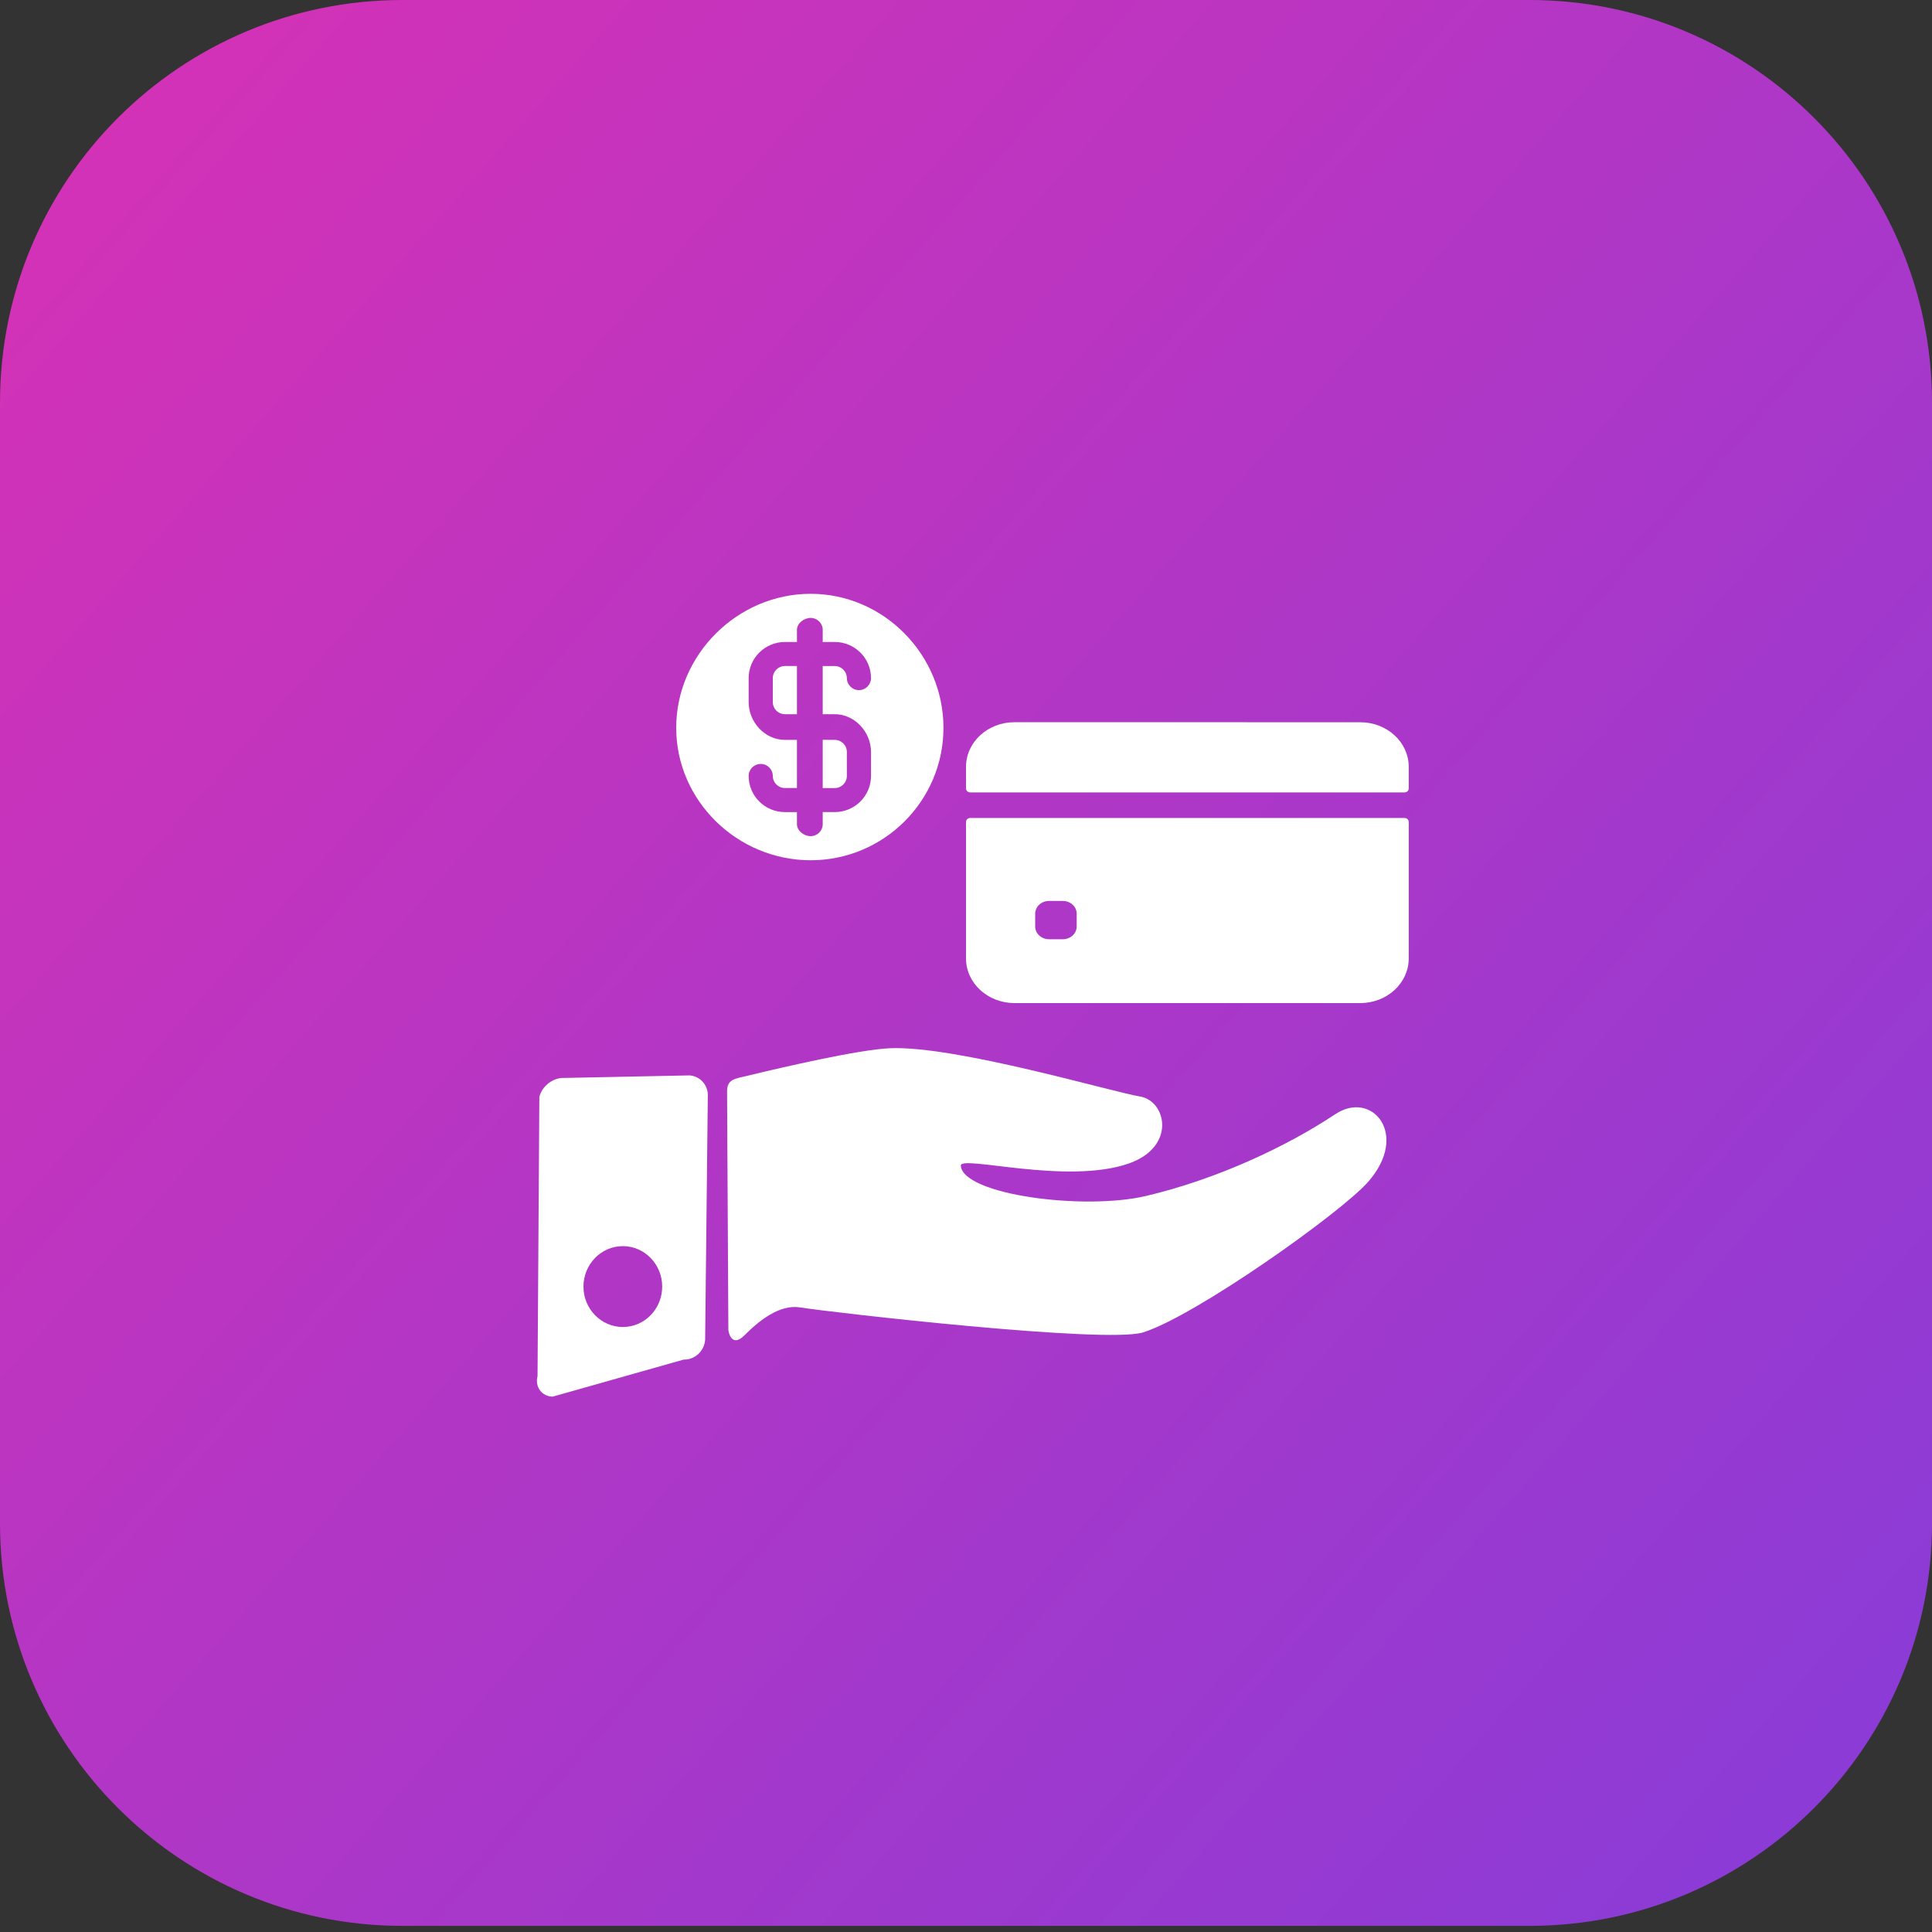 <svg xmlns="http://www.w3.org/2000/svg" width="48" height="48" viewBox="0 0 48 48">
    <rect x="0" y="0" width="48" height="48" fill="#333333" stroke="none"/>
    <defs>
        <linearGradient id="b51my415ga" x1="-.439%" x2="152.846%" y1=".317%" y2="135.24%">
            <stop offset="0%" stop-color="#D831B4"/>
            <stop offset="100%" stop-color="#6241E9"/>
        </linearGradient>
    </defs>
    <g fill="none" fill-rule="evenodd">
        <g>
            <g>
                <path fill="url(#b51my415ga)" d="M10 0h28c5.523 0 10 4.477 10 10v27.848c0 5.522-4.477 10-10 10H10c-5.523 0-10-4.478-10-10V10C0 4.477 4.477 0 10 0z" transform="translate(-334 -9282) translate(334 9282)"/>
                <g fill="#FFF" fill-rule="nonzero">
                    <g>
                        <g>
                            <path d="M20.294 3.248c-1.292.735-3.07 1.414-4.84 1.703-1.576.257-4.54-.35-4.538-1.072 0-.274 2.598.67 4.172.236 1.206-.333 1.037-1.49.381-1.642-.651-.15-4.47-1.58-6.1-1.627-.77-.022-2.668.28-3.586.435-.315.053-.512.047-.532.356-.094 1.437-.28 4.375-.381 5.91-.002.032.041.468.392.16.384-.336.923-.709 1.42-.594.78.18 7.532 1.438 8.464 1.214 1.333-.32 5.11-2.623 5.834-3.338 1.124-1.108.254-2.274-.686-1.74z" transform="translate(-334 -9282) translate(334 9282) translate(13 13.956) translate(0 10.965) rotate(-4 13.19 4.6)"/>
                            <path d="M4.126 1.797L1.02 1.86c-.273-.013-.552.198-.62.47L.355 9.265c-.068.272.1.503.374.514l3.255-.921c.273.01.514-.21.535-.49l.066-6.037c.021-.28-.185-.52-.459-.534zM2.474 8.048c-.54 0-.978-.45-.978-1.004 0-.555.438-1.005.978-1.005s.978.45.978 1.005c0 .555-.437 1.004-.978 1.004z" transform="translate(-334 -9282) translate(334 9282) translate(13 13.956) translate(0 10.965)"/>
                        </g>
                        <g>
                            <path d="M4.14.797c1.82 0 3.3 1.516 3.3 3.33s-1.48 3.29-3.3 3.29C2.32 7.416.8 5.94.8 4.126S2.32.797 4.14.797zm0 .599c-.166 0-.34.133-.34.299v.299h-.3c-.496 0-.9.402-.9.897v.598c0 .495.404.937.9.937h.3v1.196h-.3c-.165 0-.3-.134-.3-.299 0-.165-.134-.299-.3-.299-.166 0-.3.134-.3.299 0 .495.404.897.9.897h.3v.3c0 .165.174.298.34.298.166 0 .3-.133.3-.299V6.22h.3c.496 0 .9-.402.9-.897v-.598c0-.495-.404-.937-.9-.937h-.3V2.592h.3c.165 0 .3.134.3.299 0 .165.134.299.3.299.166 0 .3-.134.3-.3 0-.494-.404-.896-.9-.896h-.3v-.3c0-.165-.134-.298-.3-.298zm.6 3.03c.165 0 .3.134.3.299v.598c0 .165-.135.3-.3.3h-.3V4.425zM3.8 2.592v1.196h-.3c-.165 0-.3-.134-.3-.3v-.597c0-.165.135-.3.3-.3h.3z" transform="translate(-334 -9282) translate(334 9282) translate(13 13.956) translate(3)"/>
                        </g>
                        <path d="M21.893 6.366c.059 0 .107.044.107.1v3.389c0 .613-.539 1.11-1.203 1.11h-8.594c-.664 0-1.203-.497-1.203-1.11v-3.39c0-.055.048-.099.107-.099zm-8.487 2.062h-.344c-.19 0-.343.142-.343.317v.317c0 .175.154.317.344.317h.343c.19 0 .344-.142.344-.317v-.317c0-.175-.154-.317-.344-.317zm7.39-4.44c.665 0 1.204.496 1.204 1.11v.535c0 .054-.048.099-.107.099H11.107c-.059 0-.107-.045-.107-.1v-.535c0-.613.539-1.11 1.203-1.11z" transform="translate(-334 -9282) translate(334 9282) translate(13 13.956)"/>
                    </g>
                </g>
            </g>
        </g>
    </g>
</svg>
